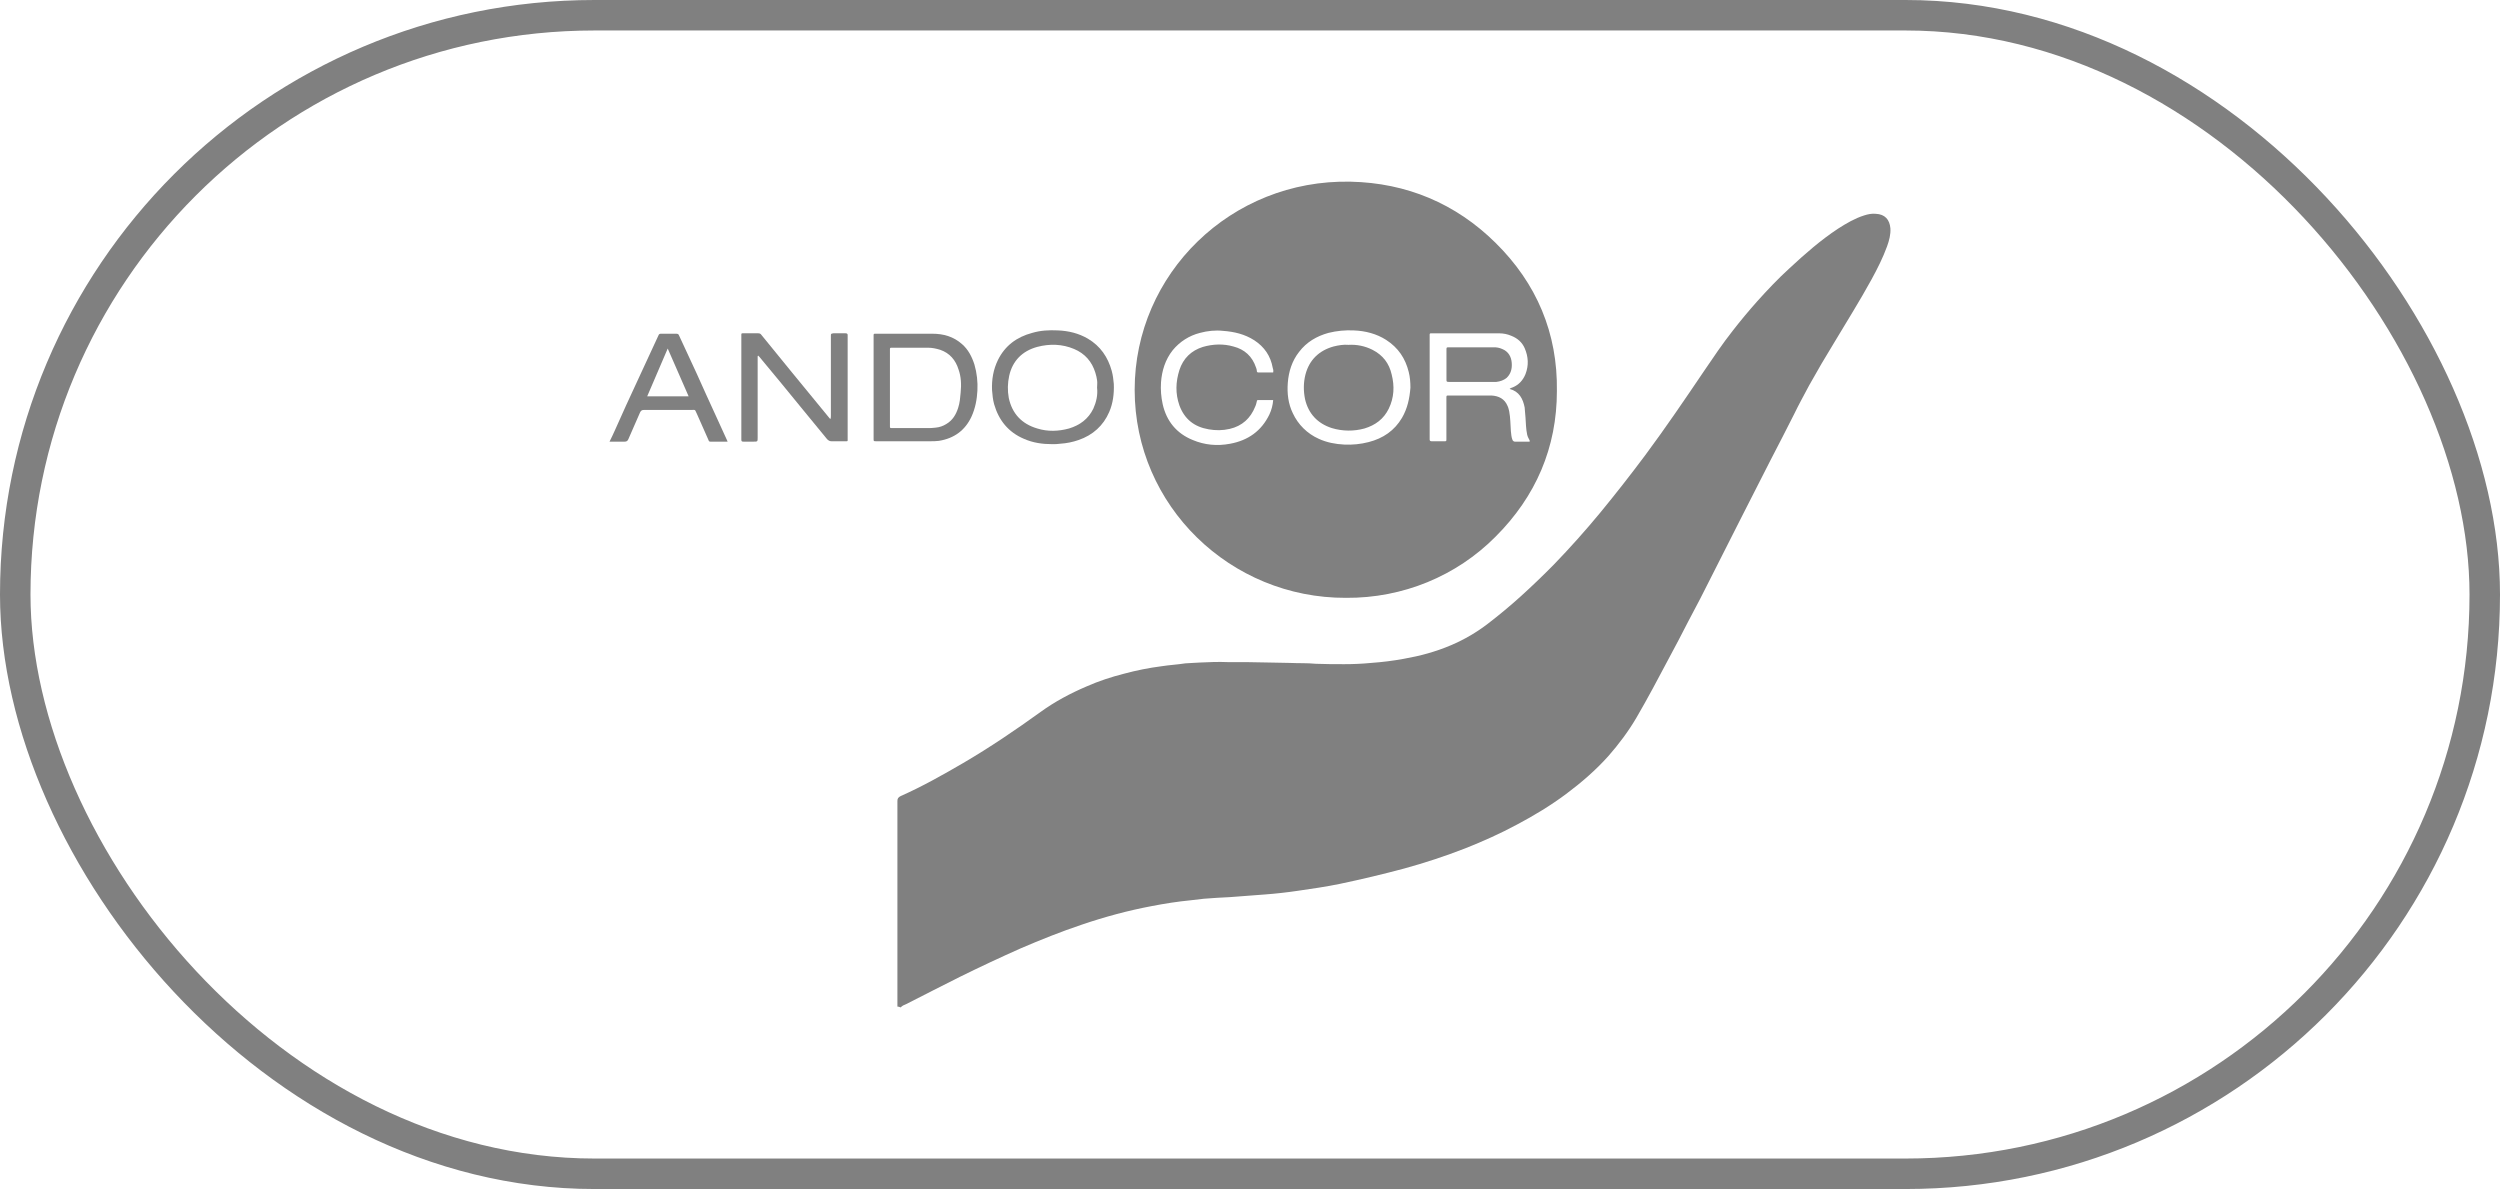 <svg width="82" height="39" viewBox="0 0 82 39" fill="none" xmlns="http://www.w3.org/2000/svg">
<rect x="0.5" y="0.5" width="81" height="38" rx="19" stroke="#808080"/>
<path d="M29.435 33.016V26.272C29.435 26.191 29.462 26.151 29.545 26.11C30.245 25.799 30.917 25.421 31.59 25.029C32.468 24.515 33.305 23.948 34.129 23.353C34.596 23.015 35.104 22.744 35.639 22.515C36.037 22.339 36.449 22.204 36.874 22.096C37.276 21.988 37.684 21.906 38.096 21.853C38.357 21.812 38.617 21.799 38.878 21.758C39.043 21.744 39.194 21.744 39.359 21.731C39.66 21.717 39.962 21.704 40.264 21.717C40.717 21.717 41.184 21.717 41.637 21.731C41.856 21.731 42.09 21.744 42.309 21.744C42.598 21.758 42.872 21.744 43.16 21.772C43.476 21.785 43.792 21.785 44.094 21.785C44.382 21.785 44.684 21.772 44.972 21.744C45.331 21.719 45.689 21.674 46.043 21.609C46.578 21.515 47.086 21.379 47.593 21.163C48.03 20.978 48.44 20.737 48.816 20.447C49.184 20.164 49.541 19.867 49.886 19.555C50.257 19.218 50.619 18.871 50.97 18.514C51.495 17.971 51.998 17.407 52.48 16.825C52.989 16.206 53.483 15.575 53.962 14.933C54.635 14.027 55.267 13.095 55.898 12.162C56.2 11.716 56.502 11.27 56.831 10.851C57.09 10.518 57.36 10.193 57.641 9.878C57.97 9.513 58.313 9.148 58.684 8.81C59.192 8.338 59.714 7.878 60.29 7.499C60.564 7.324 60.839 7.162 61.141 7.067C61.264 7.026 61.402 6.999 61.525 7.013C61.827 7.026 61.978 7.202 62.005 7.486C62.019 7.689 61.964 7.891 61.896 8.08C61.758 8.459 61.58 8.81 61.388 9.162C61.004 9.865 60.578 10.54 60.166 11.23C59.882 11.692 59.607 12.161 59.343 12.635C59.178 12.946 58.999 13.27 58.849 13.581C58.591 14.092 58.33 14.601 58.066 15.108C57.421 16.365 56.79 17.622 56.145 18.892C55.897 19.392 55.64 19.888 55.376 20.38C55.166 20.792 54.951 21.202 54.731 21.609C54.388 22.258 54.044 22.907 53.674 23.542C53.413 23.988 53.098 24.407 52.755 24.799C52.343 25.258 51.876 25.664 51.368 26.043C50.861 26.421 50.325 26.745 49.763 27.043C49.213 27.34 48.637 27.597 48.06 27.826C47.404 28.081 46.735 28.302 46.056 28.488C45.361 28.674 44.661 28.841 43.956 28.989C43.504 29.083 43.037 29.151 42.57 29.218C42.206 29.272 41.84 29.313 41.472 29.34C41.239 29.354 40.992 29.38 40.758 29.394C40.484 29.421 40.196 29.434 39.921 29.448C39.633 29.462 39.345 29.489 39.056 29.529C38.631 29.57 38.206 29.637 37.78 29.719C36.998 29.867 36.243 30.07 35.488 30.327C34.801 30.557 34.129 30.827 33.47 31.11C32.8 31.408 32.137 31.719 31.48 32.043C30.89 32.341 30.299 32.638 29.723 32.935C29.655 32.962 29.586 32.989 29.545 33.043C29.476 33.016 29.449 33.016 29.435 33.016Z" fill="#808080"/>
<path d="M24.851 11.689V14.352C24.851 14.486 24.851 14.486 24.714 14.486H24.385C24.33 14.486 24.316 14.473 24.316 14.419V11.04C24.316 10.919 24.302 10.932 24.426 10.932H24.865C24.92 10.932 24.947 10.946 24.975 10.986C25.304 11.392 25.648 11.811 25.977 12.216C26.375 12.703 26.787 13.203 27.185 13.689C27.198 13.703 27.212 13.73 27.24 13.743C27.253 13.703 27.253 13.676 27.253 13.635V11.013C27.253 10.946 27.253 10.946 27.336 10.932H27.734C27.775 10.932 27.803 10.946 27.803 10.986V14.379C27.803 14.486 27.816 14.473 27.706 14.473H27.267C27.212 14.473 27.171 14.446 27.13 14.406L26.265 13.352C25.812 12.797 25.359 12.243 24.906 11.702C24.892 11.689 24.879 11.675 24.865 11.662C24.865 11.675 24.851 11.675 24.851 11.689Z" fill="#808080"/>
<path d="M23.849 14.446L23.479 13.635C23.273 13.176 23.053 12.716 22.847 12.243C22.655 11.824 22.463 11.419 22.271 11C22.257 10.959 22.23 10.946 22.175 10.946H21.68C21.639 10.946 21.612 10.959 21.598 11C21.362 11.503 21.129 12.008 20.898 12.513C20.65 13.043 20.408 13.574 20.171 14.109C20.116 14.23 20.061 14.352 19.992 14.487H20.473C20.542 14.487 20.582 14.473 20.61 14.406C20.733 14.108 20.871 13.824 20.994 13.527C21.022 13.473 21.049 13.446 21.118 13.446H22.655C22.834 13.446 22.779 13.419 22.861 13.581C22.985 13.865 23.108 14.135 23.232 14.419C23.245 14.446 23.245 14.487 23.3 14.487H23.863C23.863 14.46 23.849 14.46 23.849 14.446ZM21.228 13C21.448 12.473 21.681 11.959 21.901 11.432C22.134 11.973 22.367 12.486 22.587 13H21.228Z" fill="#808080"/>
<path d="M31.962 11.96C31.88 11.703 31.756 11.459 31.55 11.284C31.276 11.04 30.947 10.946 30.576 10.946H28.696C28.668 10.946 28.654 10.959 28.654 10.986V14.393C28.654 14.473 28.654 14.473 28.737 14.473H30.507C30.603 14.473 30.7 14.473 30.796 14.46C31.303 14.379 31.66 14.109 31.866 13.663C31.99 13.392 32.045 13.095 32.059 12.812C32.074 12.524 32.042 12.236 31.962 11.96ZM31.509 12.879C31.495 13.04 31.482 13.216 31.427 13.379C31.358 13.595 31.248 13.784 31.043 13.905C30.935 13.974 30.813 14.016 30.686 14.027C30.59 14.041 30.507 14.041 30.411 14.041H29.231C29.203 14.041 29.19 14.027 29.19 14V11.446C29.19 11.419 29.203 11.405 29.231 11.405H30.439C30.576 11.405 30.7 11.432 30.837 11.473C31.152 11.581 31.345 11.811 31.441 12.122C31.523 12.351 31.537 12.608 31.509 12.879Z" fill="#808080"/>
<path d="M36.533 12.595C36.519 12.446 36.505 12.311 36.464 12.162C36.34 11.716 36.094 11.351 35.682 11.108C35.38 10.932 35.05 10.851 34.694 10.837C34.405 10.824 34.131 10.837 33.856 10.919C33.348 11.054 32.964 11.338 32.731 11.811C32.58 12.122 32.525 12.446 32.539 12.797C32.552 12.96 32.566 13.108 32.607 13.257C32.758 13.784 33.074 14.176 33.582 14.392C33.884 14.527 34.2 14.568 34.501 14.568C34.611 14.568 34.694 14.568 34.776 14.554C34.982 14.541 35.185 14.5 35.38 14.432C35.846 14.271 36.19 13.96 36.382 13.514C36.505 13.23 36.546 12.919 36.533 12.595ZM35.861 13.405C35.696 13.743 35.421 13.946 35.065 14.054C34.721 14.149 34.364 14.162 34.022 14.054C33.514 13.905 33.198 13.568 33.088 13.054C33.044 12.812 33.049 12.564 33.102 12.324C33.211 11.838 33.527 11.513 34.022 11.378C34.433 11.27 34.845 11.284 35.229 11.446C35.586 11.595 35.819 11.865 35.929 12.229C35.957 12.311 35.971 12.392 35.984 12.473C35.998 12.554 35.984 12.635 35.984 12.716C36.012 12.96 35.957 13.189 35.861 13.405Z" fill="#808080"/>
<path d="M49.585 11.905C49.572 11.703 49.475 11.527 49.27 11.446C49.183 11.407 49.089 11.389 48.995 11.392H47.526C47.444 11.392 47.444 11.392 47.444 11.473V12.446C47.444 12.513 47.444 12.527 47.526 12.527H49.077C49.201 12.513 49.324 12.473 49.42 12.392C49.558 12.257 49.599 12.095 49.585 11.905Z" fill="#808080"/>
<path d="M45.016 11.473C44.774 11.351 44.504 11.295 44.233 11.311C44.069 11.297 43.904 11.324 43.739 11.365C43.258 11.5 42.943 11.811 42.819 12.284C42.751 12.554 42.751 12.825 42.806 13.095C42.916 13.568 43.218 13.892 43.684 14.041C44.032 14.146 44.404 14.151 44.755 14.054C45.112 13.946 45.386 13.743 45.551 13.405C45.729 13.041 45.743 12.662 45.647 12.284C45.565 11.919 45.359 11.648 45.016 11.473Z" fill="#808080"/>
<path d="M49.048 7.959C47.744 6.675 46.138 5.999 44.299 5.959C40.373 5.878 37.217 8.986 37.217 12.784C37.217 16.595 40.36 19.623 44.148 19.609C46.015 19.623 47.772 18.893 49.048 17.609C50.379 16.284 51.066 14.676 51.066 12.824C51.093 10.932 50.407 9.297 49.048 7.959ZM41.636 13.595C41.376 14.136 40.936 14.447 40.346 14.555C39.92 14.636 39.509 14.595 39.124 14.433C38.589 14.217 38.26 13.811 38.136 13.257C38.084 13.022 38.065 12.781 38.081 12.541C38.109 12.162 38.219 11.798 38.465 11.487C38.695 11.207 39.007 11.008 39.358 10.919C39.605 10.852 39.866 10.825 40.113 10.852C40.483 10.879 40.826 10.96 41.142 11.162C41.472 11.379 41.677 11.676 41.746 12.068C41.76 12.108 41.773 12.149 41.76 12.217H41.279C41.238 12.217 41.224 12.203 41.224 12.162C41.224 12.122 41.211 12.095 41.197 12.054C41.074 11.69 40.826 11.46 40.456 11.365C40.127 11.27 39.783 11.284 39.454 11.379C39.07 11.5 38.809 11.757 38.685 12.135C38.562 12.527 38.548 12.906 38.685 13.298C38.85 13.744 39.166 14 39.646 14.082C39.879 14.122 40.099 14.122 40.333 14.068C40.744 13.974 41.019 13.717 41.17 13.338C41.197 13.284 41.211 13.217 41.224 13.163C41.224 13.136 41.238 13.122 41.266 13.122H41.76C41.748 13.286 41.706 13.447 41.636 13.595ZM45.987 13.703C45.74 14.122 45.369 14.379 44.889 14.501C44.629 14.568 44.361 14.595 44.093 14.582C43.805 14.568 43.517 14.514 43.256 14.393C42.88 14.225 42.578 13.928 42.405 13.555C42.254 13.244 42.213 12.906 42.24 12.555C42.268 12.19 42.377 11.838 42.611 11.541C42.858 11.217 43.187 11.027 43.572 10.919C43.845 10.851 44.127 10.824 44.409 10.838C44.779 10.852 45.15 10.946 45.466 11.149C45.864 11.406 46.097 11.757 46.207 12.203C46.248 12.365 46.262 12.541 46.262 12.716C46.234 13.068 46.166 13.393 45.987 13.703ZM50.173 14.487H49.693C49.675 14.487 49.659 14.481 49.644 14.472C49.63 14.462 49.618 14.449 49.611 14.433C49.57 14.338 49.57 14.244 49.556 14.136C49.542 13.92 49.542 13.704 49.501 13.487C49.487 13.433 49.474 13.366 49.446 13.311C49.35 13.081 49.158 12.987 48.924 12.973H47.511C47.442 12.973 47.442 12.973 47.442 13.055V14.352C47.442 14.487 47.456 14.474 47.319 14.474H46.962C46.92 14.474 46.893 14.46 46.893 14.42V11.054C46.893 10.919 46.879 10.933 47.003 10.933H49.171C49.309 10.933 49.446 10.96 49.57 11.014C49.776 11.095 49.926 11.23 50.009 11.419C50.132 11.703 50.146 11.987 50.036 12.271C49.954 12.473 49.817 12.622 49.624 12.703C49.583 12.716 49.542 12.73 49.515 12.757C49.831 12.838 49.954 13.082 50.009 13.366C50.022 13.473 50.022 13.582 50.036 13.69C50.05 13.879 50.05 14.068 50.091 14.257C50.105 14.325 50.146 14.393 50.173 14.447V14.487Z" fill="#808080"/>
</svg>
